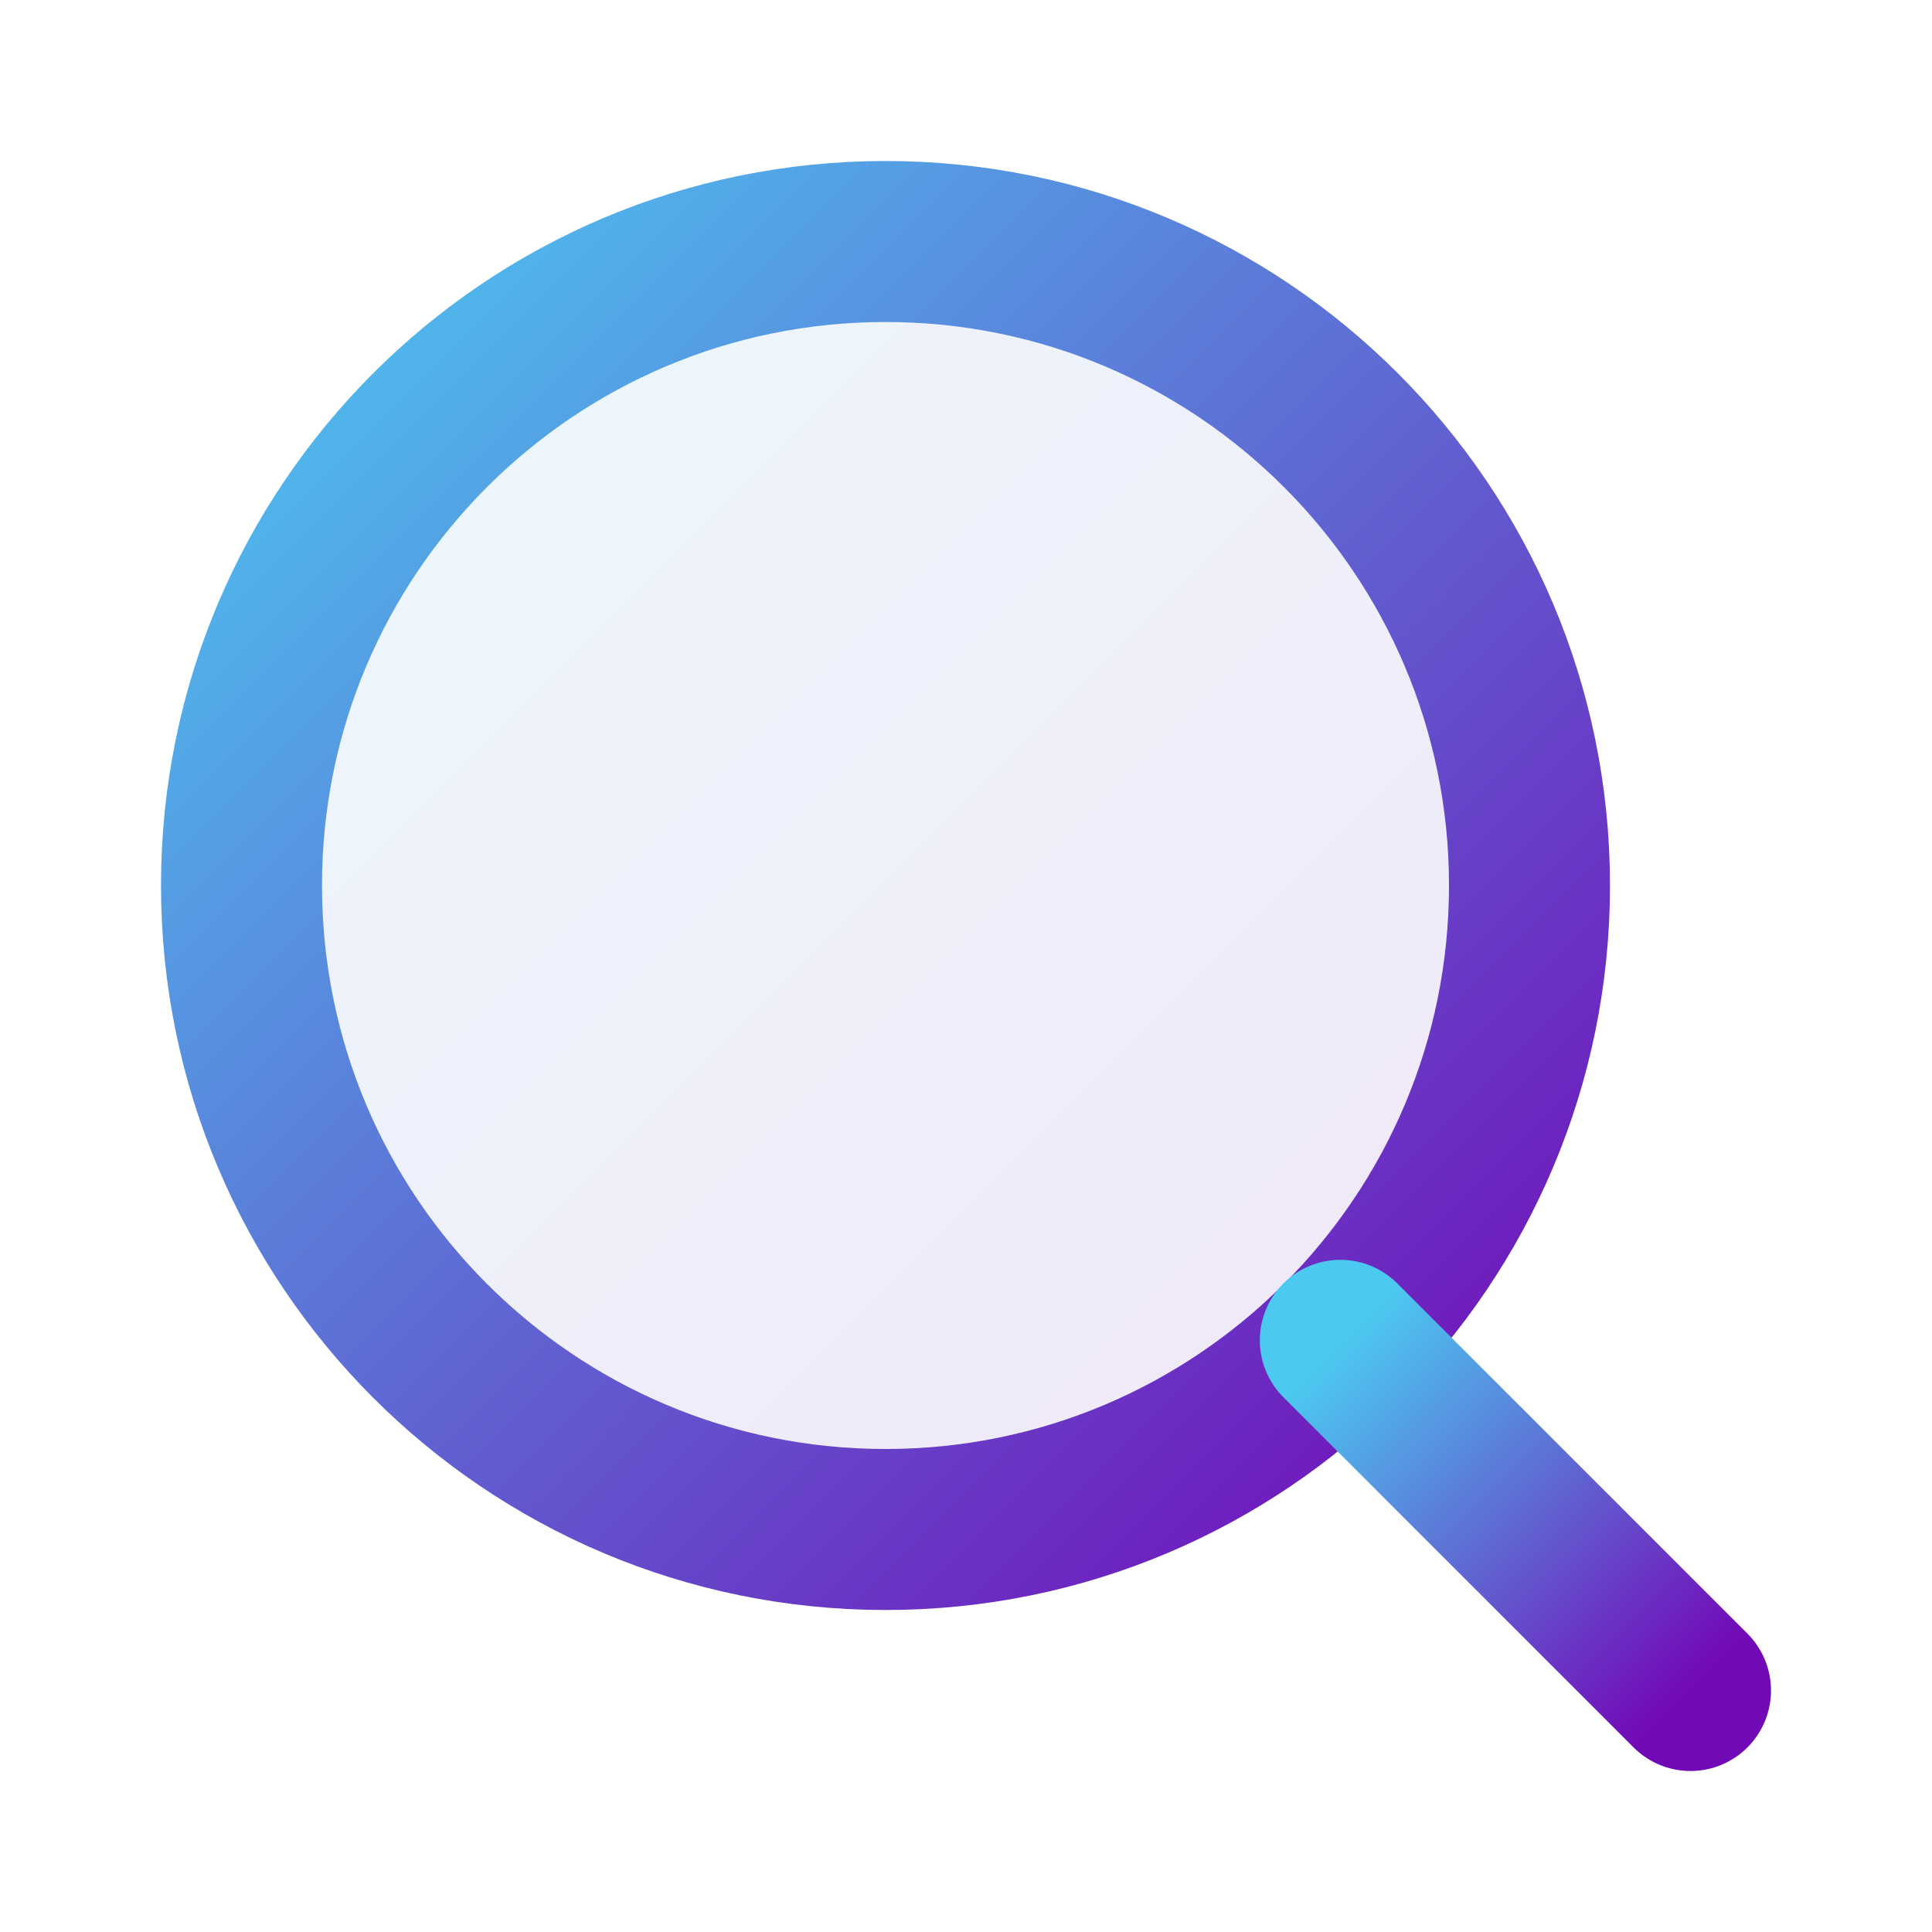 <svg width="24" height="24" viewBox="0 0 24 24" fill="none" xmlns="http://www.w3.org/2000/svg">
  <path d="M11 19C15.418 19 19 15.418 19 11C19 6.582 15.418 3 11 3C6.582 3 3 6.582 3 11C3 15.418 6.582 19 11 19Z" stroke="url(#gradient6)" stroke-width="2" stroke-linecap="round" stroke-linejoin="round" fill="url(#gradient6)" fill-opacity="0.1"/>
  <path d="M21 21L16.65 16.65" stroke="url(#gradient6)" stroke-width="2" stroke-linecap="round" stroke-linejoin="round"/>
  <defs>
    <linearGradient id="gradient6" x1="0%" y1="0%" x2="100%" y2="100%">
      <stop offset="0%" style="stop-color:#4cc9f0;stop-opacity:1" />
      <stop offset="100%" style="stop-color:#7209b7;stop-opacity:1" />
    </linearGradient>
  </defs>
</svg>
